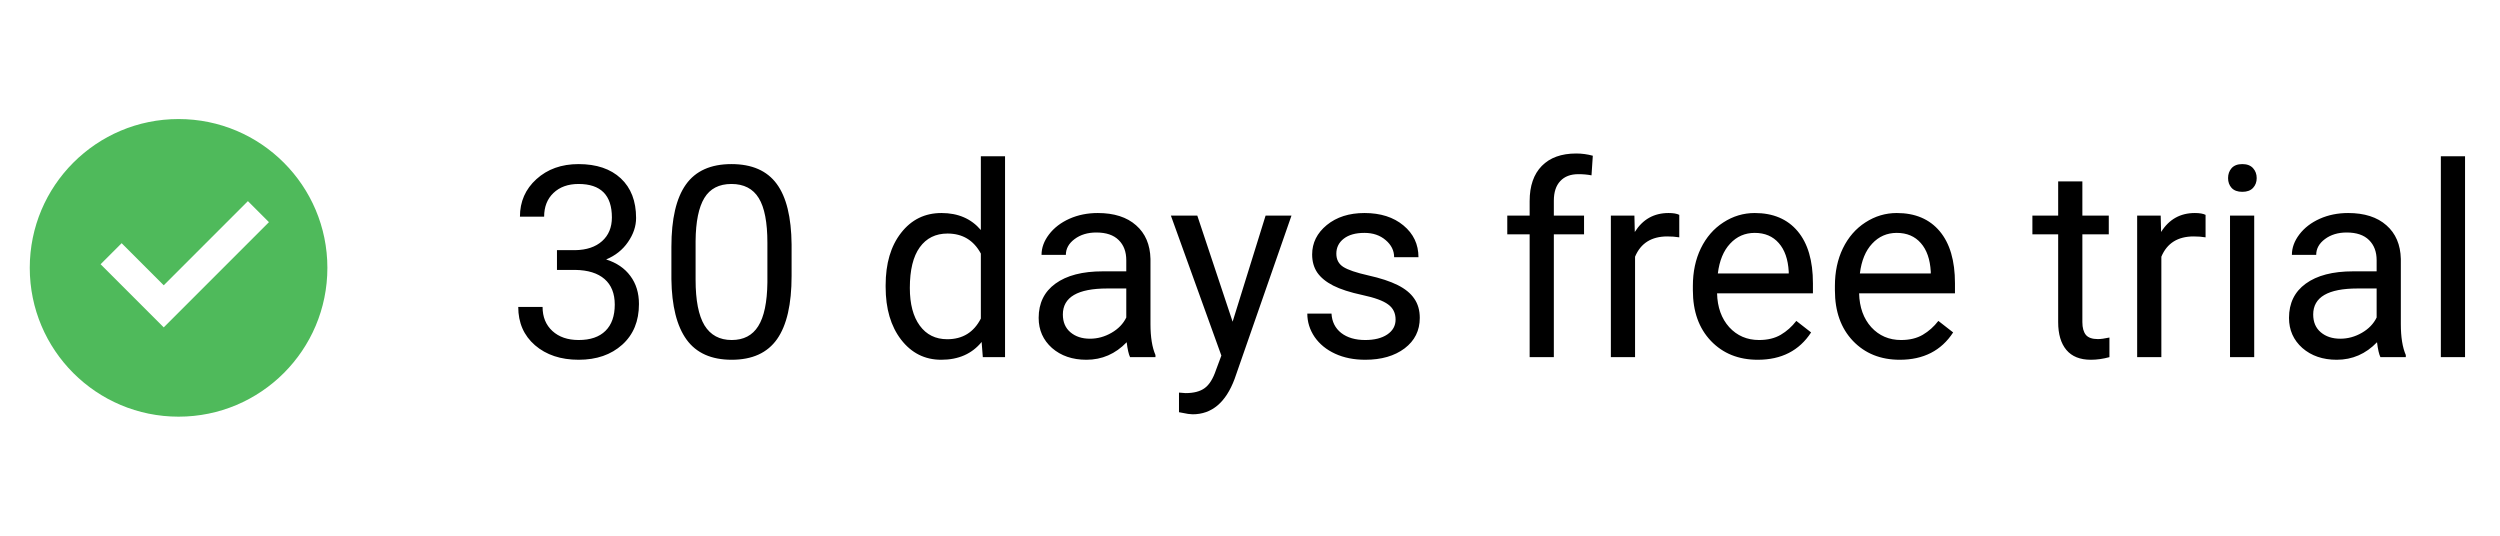 <svg width="168" height="36" viewBox="0 0 168 36" fill="none" xmlns="http://www.w3.org/2000/svg">
<path d="M37.428 16.811H38.649C39.417 16.799 40.02 16.597 40.46 16.204C40.899 15.812 41.119 15.281 41.119 14.613C41.119 13.113 40.372 12.363 38.878 12.363C38.175 12.363 37.612 12.565 37.19 12.97C36.774 13.368 36.566 13.898 36.566 14.56H34.94C34.94 13.547 35.31 12.706 36.048 12.038C36.792 11.364 37.735 11.027 38.878 11.027C40.085 11.027 41.031 11.347 41.717 11.985C42.402 12.624 42.745 13.512 42.745 14.648C42.745 15.205 42.563 15.744 42.2 16.266C41.843 16.787 41.353 17.177 40.732 17.435C41.435 17.657 41.977 18.026 42.358 18.542C42.745 19.058 42.938 19.688 42.938 20.432C42.938 21.58 42.563 22.491 41.813 23.165C41.063 23.839 40.088 24.176 38.887 24.176C37.685 24.176 36.707 23.851 35.951 23.2C35.201 22.55 34.826 21.691 34.826 20.625H36.461C36.461 21.299 36.681 21.838 37.12 22.242C37.56 22.646 38.148 22.849 38.887 22.849C39.672 22.849 40.273 22.644 40.688 22.233C41.105 21.823 41.312 21.234 41.312 20.467C41.312 19.723 41.084 19.151 40.627 18.753C40.17 18.355 39.511 18.149 38.649 18.138H37.428V16.811ZM53.195 18.542C53.195 20.446 52.87 21.861 52.22 22.787C51.569 23.713 50.553 24.176 49.17 24.176C47.805 24.176 46.794 23.725 46.138 22.822C45.481 21.914 45.142 20.561 45.118 18.762V16.591C45.118 14.71 45.443 13.312 46.094 12.398C46.744 11.484 47.764 11.027 49.152 11.027C50.529 11.027 51.543 11.47 52.193 12.354C52.844 13.233 53.178 14.593 53.195 16.433V18.542ZM51.569 16.318C51.569 14.941 51.376 13.94 50.989 13.312C50.602 12.68 49.99 12.363 49.152 12.363C48.32 12.363 47.714 12.677 47.333 13.304C46.952 13.931 46.756 14.895 46.744 16.195V18.797C46.744 20.18 46.943 21.202 47.342 21.864C47.746 22.52 48.355 22.849 49.17 22.849C49.973 22.849 50.567 22.538 50.954 21.917C51.347 21.296 51.552 20.317 51.569 18.981V16.318ZM59.515 19.166C59.515 17.707 59.86 16.535 60.552 15.65C61.243 14.76 62.148 14.315 63.268 14.315C64.381 14.315 65.263 14.695 65.913 15.457V10.5H67.539V24H66.045L65.966 22.98C65.315 23.777 64.41 24.176 63.25 24.176C62.148 24.176 61.249 23.725 60.552 22.822C59.86 21.92 59.515 20.742 59.515 19.289V19.166ZM61.141 19.351C61.141 20.429 61.363 21.273 61.809 21.882C62.254 22.491 62.869 22.796 63.654 22.796C64.686 22.796 65.439 22.333 65.913 21.407V17.039C65.427 16.143 64.68 15.694 63.672 15.694C62.875 15.694 62.254 16.002 61.809 16.617C61.363 17.232 61.141 18.144 61.141 19.351ZM75.941 24C75.848 23.812 75.772 23.479 75.713 22.998C74.957 23.783 74.055 24.176 73.006 24.176C72.068 24.176 71.298 23.912 70.694 23.385C70.097 22.852 69.798 22.178 69.798 21.363C69.798 20.373 70.173 19.605 70.923 19.061C71.679 18.51 72.739 18.234 74.105 18.234H75.686V17.487C75.686 16.919 75.517 16.468 75.177 16.134C74.837 15.794 74.336 15.624 73.674 15.624C73.094 15.624 72.607 15.771 72.215 16.064C71.822 16.356 71.626 16.711 71.626 17.127H69.991C69.991 16.652 70.158 16.195 70.492 15.756C70.832 15.31 71.289 14.959 71.863 14.701C72.443 14.443 73.079 14.315 73.77 14.315C74.866 14.315 75.725 14.59 76.346 15.141C76.967 15.685 77.289 16.439 77.312 17.399V21.776C77.312 22.649 77.424 23.344 77.647 23.859V24H75.941ZM73.243 22.761C73.753 22.761 74.236 22.629 74.693 22.365C75.15 22.102 75.481 21.759 75.686 21.337V19.386H74.412C72.42 19.386 71.424 19.969 71.424 21.135C71.424 21.645 71.594 22.043 71.934 22.33C72.273 22.617 72.71 22.761 73.243 22.761ZM82.832 21.618L85.047 14.49H86.787L82.964 25.468C82.372 27.05 81.432 27.841 80.143 27.841L79.835 27.814L79.228 27.7V26.382L79.668 26.417C80.219 26.417 80.647 26.306 80.951 26.083C81.262 25.86 81.517 25.453 81.716 24.861L82.076 23.895L78.684 14.49H80.459L82.832 21.618ZM93.783 21.477C93.783 21.038 93.616 20.698 93.282 20.458C92.954 20.212 92.377 20.001 91.551 19.825C90.731 19.649 90.077 19.439 89.591 19.192C89.11 18.946 88.753 18.653 88.519 18.314C88.29 17.974 88.176 17.569 88.176 17.101C88.176 16.321 88.504 15.662 89.16 15.123C89.822 14.584 90.666 14.315 91.691 14.315C92.769 14.315 93.643 14.593 94.311 15.149C94.984 15.706 95.321 16.418 95.321 17.285H93.686C93.686 16.84 93.496 16.456 93.115 16.134C92.74 15.812 92.266 15.65 91.691 15.65C91.1 15.65 90.637 15.779 90.303 16.037C89.969 16.295 89.802 16.632 89.802 17.048C89.802 17.44 89.957 17.736 90.268 17.936C90.578 18.135 91.138 18.325 91.946 18.507C92.761 18.689 93.42 18.905 93.924 19.157C94.428 19.409 94.8 19.714 95.04 20.071C95.286 20.423 95.409 20.854 95.409 21.363C95.409 22.213 95.069 22.895 94.39 23.411C93.71 23.921 92.828 24.176 91.744 24.176C90.982 24.176 90.309 24.041 89.723 23.771C89.137 23.502 88.677 23.127 88.343 22.646C88.015 22.16 87.851 21.636 87.851 21.073H89.477C89.506 21.618 89.723 22.052 90.127 22.374C90.537 22.69 91.076 22.849 91.744 22.849C92.359 22.849 92.852 22.726 93.221 22.48C93.596 22.227 93.783 21.894 93.783 21.477ZM102.792 24V15.747H101.289V14.49H102.792V13.515C102.792 12.495 103.064 11.707 103.609 11.15C104.154 10.594 104.925 10.315 105.921 10.315C106.296 10.315 106.668 10.365 107.037 10.465L106.949 11.783C106.674 11.73 106.381 11.704 106.07 11.704C105.543 11.704 105.136 11.859 104.849 12.17C104.562 12.475 104.418 12.914 104.418 13.488V14.49H106.448V15.747H104.418V24H102.792ZM112.847 15.949C112.601 15.908 112.334 15.888 112.047 15.888C110.98 15.888 110.257 16.342 109.876 17.25V24H108.25V14.49H109.832L109.858 15.589C110.392 14.739 111.147 14.315 112.126 14.315C112.442 14.315 112.683 14.355 112.847 14.438V15.949ZM118.12 24.176C116.831 24.176 115.782 23.754 114.974 22.91C114.165 22.061 113.761 20.927 113.761 19.509V19.21C113.761 18.267 113.939 17.426 114.297 16.688C114.66 15.943 115.164 15.363 115.809 14.947C116.459 14.525 117.162 14.315 117.918 14.315C119.154 14.315 120.115 14.722 120.801 15.536C121.486 16.351 121.829 17.517 121.829 19.034V19.711H115.387C115.41 20.648 115.683 21.407 116.204 21.987C116.731 22.561 117.399 22.849 118.208 22.849C118.782 22.849 119.269 22.731 119.667 22.497C120.065 22.263 120.414 21.952 120.713 21.565L121.706 22.339C120.909 23.564 119.714 24.176 118.12 24.176ZM117.918 15.65C117.262 15.65 116.711 15.891 116.266 16.371C115.82 16.846 115.545 17.514 115.439 18.375H120.203V18.252C120.156 17.426 119.934 16.787 119.535 16.336C119.137 15.879 118.598 15.65 117.918 15.65ZM127.665 24.176C126.376 24.176 125.327 23.754 124.519 22.91C123.71 22.061 123.306 20.927 123.306 19.509V19.21C123.306 18.267 123.484 17.426 123.842 16.688C124.205 15.943 124.709 15.363 125.354 14.947C126.004 14.525 126.707 14.315 127.463 14.315C128.699 14.315 129.66 14.722 130.346 15.536C131.031 16.351 131.374 17.517 131.374 19.034V19.711H124.932C124.955 20.648 125.228 21.407 125.749 21.987C126.276 22.561 126.944 22.849 127.753 22.849C128.327 22.849 128.813 22.731 129.212 22.497C129.61 22.263 129.959 21.952 130.258 21.565L131.251 22.339C130.454 23.564 129.259 24.176 127.665 24.176ZM127.463 15.65C126.807 15.65 126.256 15.891 125.811 16.371C125.365 16.846 125.09 17.514 124.984 18.375H129.748V18.252C129.701 17.426 129.479 16.787 129.08 16.336C128.682 15.879 128.143 15.65 127.463 15.65ZM139.935 12.188V14.49H141.71V15.747H139.935V21.645C139.935 22.025 140.014 22.312 140.172 22.506C140.33 22.693 140.6 22.787 140.98 22.787C141.168 22.787 141.426 22.752 141.754 22.682V24C141.326 24.117 140.91 24.176 140.506 24.176C139.779 24.176 139.231 23.956 138.862 23.517C138.493 23.077 138.309 22.453 138.309 21.645V15.747H136.577V14.49H138.309V12.188H139.935ZM148.214 15.949C147.968 15.908 147.701 15.888 147.414 15.888C146.348 15.888 145.624 16.342 145.243 17.25V24H143.617V14.49H145.199L145.226 15.589C145.759 14.739 146.515 14.315 147.493 14.315C147.81 14.315 148.05 14.355 148.214 14.438V15.949ZM151.483 24H149.857V14.49H151.483V24ZM149.726 11.968C149.726 11.704 149.805 11.481 149.963 11.3C150.127 11.118 150.367 11.027 150.684 11.027C151 11.027 151.24 11.118 151.404 11.3C151.568 11.481 151.65 11.704 151.65 11.968C151.65 12.231 151.568 12.451 151.404 12.627C151.24 12.803 151 12.891 150.684 12.891C150.367 12.891 150.127 12.803 149.963 12.627C149.805 12.451 149.726 12.231 149.726 11.968ZM159.965 24C159.871 23.812 159.795 23.479 159.736 22.998C158.98 23.783 158.078 24.176 157.029 24.176C156.092 24.176 155.321 23.912 154.718 23.385C154.12 22.852 153.821 22.178 153.821 21.363C153.821 20.373 154.196 19.605 154.946 19.061C155.702 18.51 156.763 18.234 158.128 18.234H159.71V17.487C159.71 16.919 159.54 16.468 159.2 16.134C158.86 15.794 158.359 15.624 157.697 15.624C157.117 15.624 156.631 15.771 156.238 16.064C155.846 16.356 155.649 16.711 155.649 17.127H154.015C154.015 16.652 154.182 16.195 154.516 15.756C154.855 15.31 155.312 14.959 155.887 14.701C156.467 14.443 157.103 14.315 157.794 14.315C158.89 14.315 159.748 14.59 160.369 15.141C160.99 15.685 161.312 16.439 161.336 17.399V21.776C161.336 22.649 161.447 23.344 161.67 23.859V24H159.965ZM157.267 22.761C157.776 22.761 158.26 22.629 158.717 22.365C159.174 22.102 159.505 21.759 159.71 21.337V19.386H158.436C156.443 19.386 155.447 19.969 155.447 21.135C155.447 21.645 155.617 22.043 155.957 22.33C156.297 22.617 156.733 22.761 157.267 22.761ZM165.651 24H164.025V10.5H165.651V24Z" fill="black"/>
<path d="M12 28C6.477 28 2 23.523 2 18C2 12.477 6.477 8 12 8C17.523 8 22 12.477 22 18C22 23.523 17.523 28 12 28ZM11.003 22L18.073 14.929L16.659 13.515L11.003 19.172L8.174 16.343L6.76 17.757L11.003 22Z" fill="#4FBA5B"/>
</svg>
